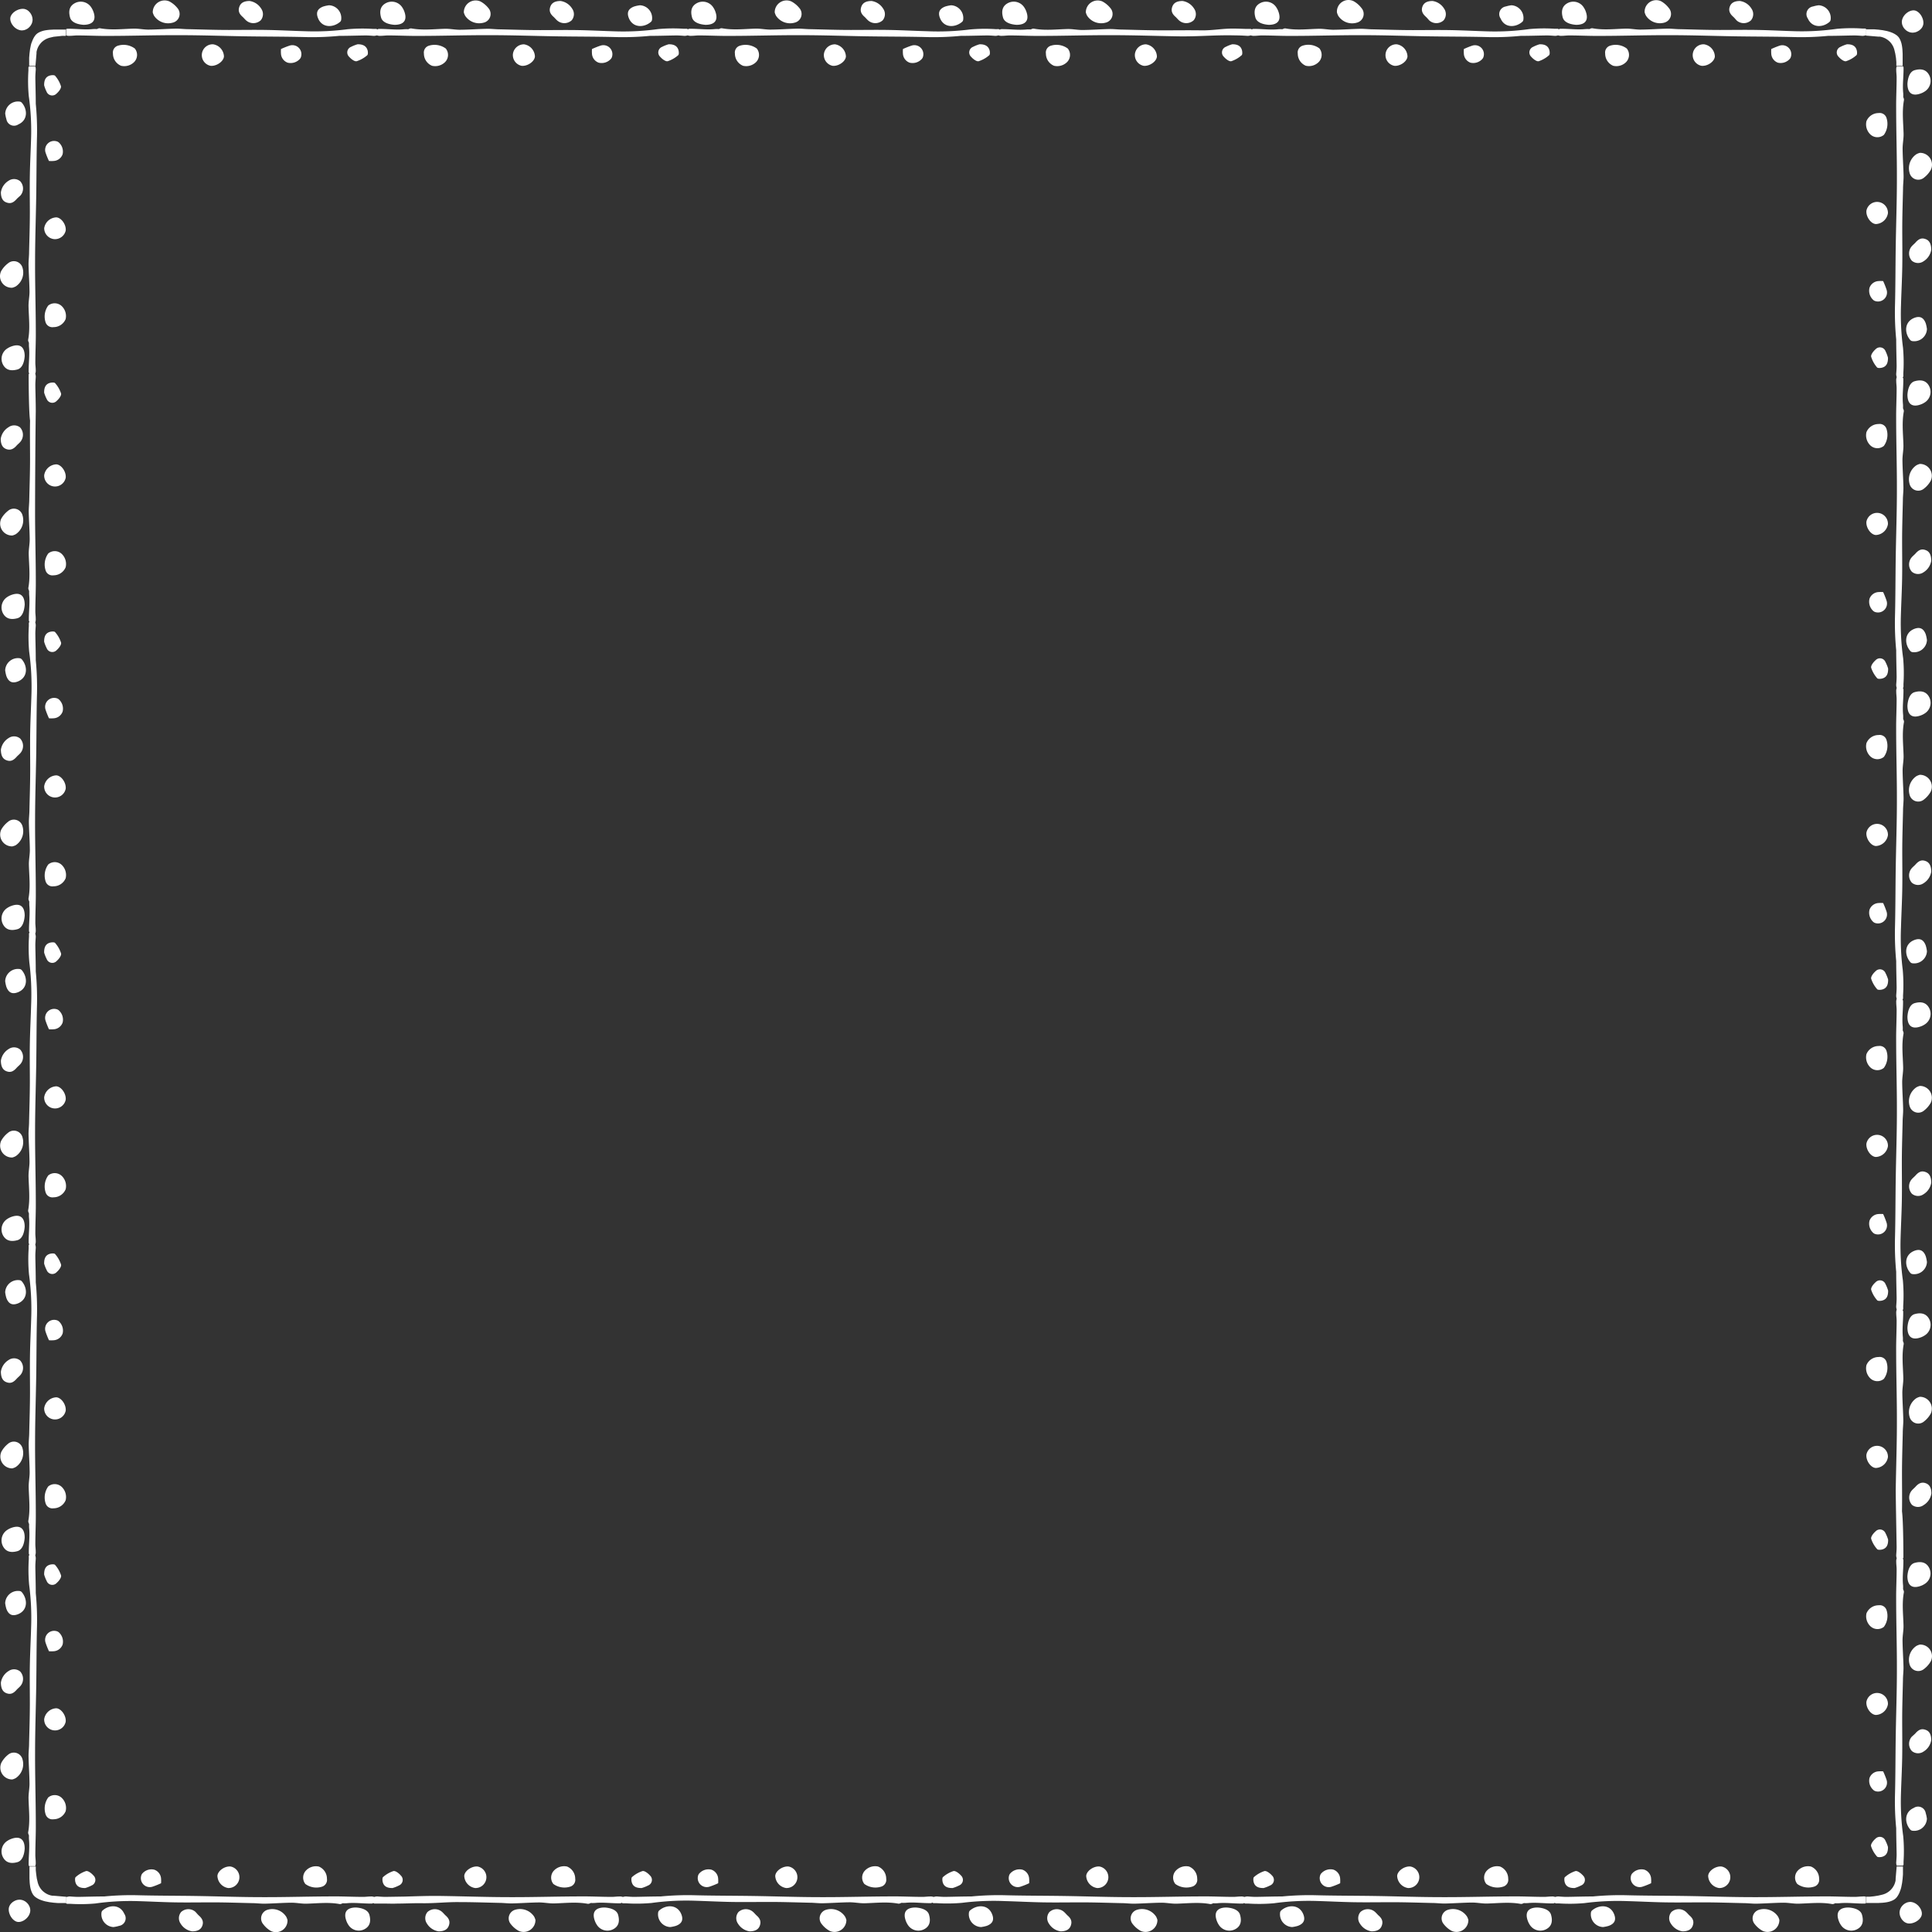 <svg xmlns="http://www.w3.org/2000/svg" viewBox="-0.059 -0.085 500.086 500.128" style=""><rect x="-0.059" y="-0.085" width="500.086" height="500.128" fill="#333333" stroke="none"/><g><title>Depositphotos_104673594_3_bo</title><g data-name="Layer 2"><g data-name="Layer 1" fill="#fff"><path d="M79.12 484.11a2.67 2.67 0 0 0-.14 3.46 4.8 4.8 0 0 0 4.45.65 1.85 1.85 0 0 0 1.14-2 3.39 3.39 0 0 0-2.08-3.15 3.55 3.55 0 0 0-3.37 1.04z"></path><path d="M59 488.62a2.81 2.81 0 0 0 .62-5.57c-1.53-.15-3.34 1.14-3.4 2.44a3.29 3.29 0 0 0 2.78 3.13z"></path><path d="M92.09 493.66c-2.5 0-3.36 1.33-2.4 3.7a4.9 4.9 0 0 0 .4.75 3.17 3.17 0 0 0 4.11 1.21c1.44-.71 1.84-2 1.35-3.78-.34-1.2-1.8-1.77-3.46-1.88z"></path><path d="M69.22 494.24a2.33 2.33 0 0 0-1.13 3.76 6.62 6.62 0 0 0 2 1.76 3 3 0 0 0 4.27-2.84 4 4 0 0 0-.33-.86 4.28 4.28 0 0 0-4.81-1.82z"></path><path d="M51.44 495.76c-.34-.3-.61-.67-.94-1a2.77 2.77 0 0 0-3.68.07 2.5 2.5 0 0 0-.13 3 4.21 4.21 0 0 0 3 2c1.47 0 2.27-.52 2.61-1.43s.15-1.75-.86-2.64z"></path><path d="M26.47 494.45a.91.91 0 0 0-.24.43 3.29 3.29 0 0 0 3.08 3.84 8.54 8.54 0 0 0 1.47-.31 2 2 0 0 0 1.33-3.12c-1.11-2.5-3.94-2.37-5.64-.84z"></path><path d="M39.86 483.87a3.14 3.14 0 0 0-3 .9 1.44 1.44 0 0 0-.38.7 2.31 2.31 0 0 0 2.91 2.81 19.84 19.84 0 0 0 2.24-.9 7.8 7.8 0 0 0 0-1.2 2.61 2.61 0 0 0-1.77-2.31z"></path><path d="M22.22 484.23a7.5 7.5 0 0 0-2.68 1.55c-.21.15-.19.77-.12 1.14.23 1.14 1 1.73 2.58 1.7a8.88 8.88 0 0 0 1.65-.66 1.56 1.56 0 0 0 .49-2.58c-.49-.56-1.37-1.26-1.92-1.15z"></path><path d="M101.78 484.23a7.5 7.5 0 0 0-2.68 1.55c-.21.15-.19.77-.12 1.14.23 1.14 1 1.73 2.57 1.7a8.84 8.84 0 0 0 1.65-.66 1.56 1.56 0 0 0 .49-2.58c-.47-.56-1.35-1.26-1.91-1.15z"></path><path d="M9.52 179.29a72.36 72.36 0 0 0-.32-8.5c0-2.27-.08-4.55-.11-6.82 0-.67.05-1.35.1-2a2.26 2.26 0 0 0-.11-.89v-.06-.06a2.27 2.27 0 0 0 .11-.89c0-.67-.11-1.35-.1-2 0-2.56.14-5.12.12-7.68 0-6.2-.21-12.41-.19-18.61 0-5.81.09-19.65.18-25.45 0-2.25-.08-4.49-.11-6.74 0-.67.05-1.33.1-2a2.2 2.2 0 0 0-.11-.88v-.05-.06a2.19 2.19 0 0 0 .11-.88c0-.67-.11-1.33-.1-2 0-2.53.14-5.06.12-7.59 0-6.13-.21-12.26-.19-18.4 0-5.74.21-11.48.3-17.22.08-5.11.06-10.23.2-15.34a71.09 71.09 0 0 0-.32-8.4c0-2.25-.08-4.49-.11-6.74 0-.67.05-1.33.1-2a2.2 2.2 0 0 0-.11-.89v-.05H7.43c0 .11-.13.18-.13.32v.71a42.55 42.55 0 0 0 .08 6.59A64.1 64.1 0 0 1 8 35.3c-.09 3.26-.27 6.52-.33 9.79s0 6.53 0 9.79c0 3.43-.12 6.86-.2 10.29 0 1.12-.16 2.24-.14 3.36.05 2.3.23 4.6.25 6.9 0 1.29-.29 2.58-.25 3.87.07 2.85.43 5.7-.1 8.55a1.05 1.05 0 0 0 .15.64c0 .05 0 .1.06.16a9.65 9.65 0 0 0 0 1c.23 2.16-.12 4.38-.08 6.57 0 .14.09.21.13.32 0 .11-.13.18-.13.32v.76c0 2.19.06 9 .36 11.17-.06 3.3 0 6.61 0 9.91 0 3.47-.12 6.94-.2 10.41 0 1.14-.16 2.27-.14 3.4.05 2.33.23 4.65.25 7 0 1.3-.29 2.61-.25 3.91.08 2.89.43 5.77-.1 8.65a1.07 1.07 0 0 0 .15.65c0 .05 0 .11.06.16a10.12 10.12 0 0 0 0 1c.23 2.19-.12 4.43-.08 6.65 0 .14.09.21.13.32 0 .11-.12.18-.13.32s0 .48 0 .72v.05a43.37 43.37 0 0 0 .08 6.65 65.53 65.53 0 0 1 .6 10.7c-.09 3.3-.27 6.6-.33 9.9s0 6.61 0 9.91c0 3.47-.12 6.94-.2 10.41 0 1.13-.16 2.27-.14 3.4.05 2.33.23 4.65.25 7 0 1.3-.29 2.61-.25 3.91.08 2.89.43 5.77-.1 8.65a1.07 1.07 0 0 0 .15.65c0 .05 0 .11.06.16a10.13 10.13 0 0 0 0 1c.23 2.19-.12 4.43-.08 6.65 0 .14.09.21.13.32 0 .11-.12.18-.13.32s0 .48 0 .72v.05a43.37 43.37 0 0 0 .08 6.65A65.53 65.53 0 0 1 8 260c-.09 3.3-.27 6.6-.33 9.9s0 6.61 0 9.91c0 3.47-.12 6.94-.2 10.41 0 1.14-.16 2.27-.14 3.4.05 2.33.23 4.65.25 7 0 1.3-.29 2.61-.25 3.91.08 2.89.43 5.77-.1 8.65a1.07 1.07 0 0 0 .15.65c0 .05 0 .11.06.16a10.12 10.12 0 0 0 0 1c.23 2.19-.12 4.43-.08 6.65 0 .14.09.21.13.32 0 .11-.12.18-.13.32s0 .48 0 .72v.05a43.37 43.37 0 0 0 .08 6.65 65.53 65.53 0 0 1 .6 10.7c-.09 3.3-.27 6.6-.33 9.9s0 6.61 0 9.91c0 3.47-.12 6.94-.2 10.41 0 1.13-.16 2.27-.14 3.4.05 2.33.23 4.65.25 7 0 1.3-.29 2.61-.25 3.91.08 2.89.43 5.77-.1 8.65a1.07 1.07 0 0 0 .15.65c0 .05 0 .11.06.16a10.12 10.12 0 0 0 0 1c.23 2.19-.12 4.43-.08 6.65 0 .14.09.21.13.32 0 .11-.12.18-.13.32s0 .48 0 .72v.05a43.37 43.37 0 0 0 .08 6.65A65.53 65.53 0 0 1 8 421c-.09 3.3-.27 6.6-.33 9.9s0 6.61 0 9.91c0 3.47-.12 6.94-.2 10.41 0 1.14-.16 2.27-.14 3.4.05 2.33.23 4.65.25 7 0 1.3-.29 2.61-.25 3.91.08 2.89.43 5.77-.1 8.65a1.07 1.07 0 0 0 .15.65c0 .05 0 .11.06.16a10.12 10.12 0 0 0 0 1c.23 2.19-.12 4.43-.08 6.65 0 .14.09.21.13.32h1.59v-.06a2.27 2.27 0 0 0 .11-.89c0-.67-.11-1.35-.1-2 0-2.56.14-5.12.12-7.68 0-6.2-.21-12.41-.19-18.61 0-5.81.21-11.61.3-17.42.08-5.17.06-10.35.2-15.52a72.35 72.35 0 0 0-.32-8.5c0-2.27-.08-4.55-.11-6.82 0-.67.05-1.35.1-2a2.27 2.27 0 0 0-.11-.89v-.06-.06a2.26 2.26 0 0 0 .11-.89c0-.67-.11-1.35-.1-2 0-2.56.14-5.12.12-7.68 0-6.2-.21-12.41-.19-18.61 0-5.81.21-11.61.3-17.42.08-5.17.06-10.35.2-15.52a72.36 72.36 0 0 0-.32-8.5c0-2.27-.08-4.55-.11-6.82 0-.67.05-1.35.1-2a2.26 2.26 0 0 0-.11-.89v-.06-.06a2.27 2.27 0 0 0 .11-.89c0-.67-.11-1.35-.1-2 0-2.56.14-5.12.12-7.68 0-6.2-.21-12.41-.19-18.61 0-5.81.21-11.61.3-17.42.08-5.17.06-10.35.2-15.52a72.36 72.36 0 0 0-.32-8.5c0-2.27-.08-4.55-.11-6.82 0-.67.05-1.35.1-2a2.27 2.27 0 0 0-.11-.89v-.06-.06a2.26 2.26 0 0 0 .11-.89c0-.67-.11-1.35-.1-2 0-2.56.14-5.12.12-7.68 0-6.2-.21-12.41-.19-18.61 0-5.81.21-11.61.3-17.42.08-5.32.06-10.49.2-15.66z"></path><path d="M12.43 143.18a4.9 4.9 0 0 0-.64 4.5 1.84 1.84 0 0 0 2 1.15 3.39 3.39 0 0 0 3.15-2.1 3.62 3.62 0 0 0-1-3.42 2.64 2.64 0 0 0-3.51-.13z"></path><path d="M11.38 122.93a2.81 2.81 0 0 0 5.57.62c.15-1.55-1.14-3.38-2.43-3.44a3.3 3.3 0 0 0-3.14 2.82z"></path><path d="M4.45 159.94c1.21-.33 1.77-1.81 1.88-3.5 0-2.53-1.33-3.4-3.7-2.43a4.88 4.88 0 0 0-.75.4 3.23 3.23 0 0 0-1.22 4.16c.72 1.43 2 1.86 3.79 1.37z"></path><path d="M3.13 138.53a4 4 0 0 0 .87-.33 4.36 4.36 0 0 0 1.77-4.89A2.31 2.31 0 0 0 2 132.16a6.68 6.68 0 0 0-1.76 2.06 3.07 3.07 0 0 0 2.89 4.31z"></path><path d="M2.13 110.51a4.27 4.27 0 0 0-2 3c0 1.49.52 2.3 1.43 2.64s1.76.14 2.65-.87c.3-.34.67-.61 1-1a2.83 2.83 0 0 0-.07-3.73 2.48 2.48 0 0 0-3.01-.04z"></path><path d="M12.43 223.68a4.9 4.9 0 0 0-.64 4.5 1.84 1.84 0 0 0 2 1.15 3.39 3.39 0 0 0 3.15-2.1 3.62 3.62 0 0 0-1-3.42 2.64 2.64 0 0 0-3.51-.13z"></path><path d="M14.51 200.61a3.3 3.3 0 0 0-3.13 2.82 2.81 2.81 0 0 0 5.57.62c.14-1.56-1.15-3.38-2.44-3.44z"></path><path d="M4.45 240.43c1.21-.33 1.77-1.81 1.88-3.5 0-2.53-1.33-3.4-3.7-2.43a4.91 4.91 0 0 0-.75.4 3.23 3.23 0 0 0-1.22 4.16c.72 1.47 2 1.87 3.79 1.37z"></path><path d="M3.13 219a4 4 0 0 0 .87-.3 4.36 4.36 0 0 0 1.77-4.89A2.31 2.31 0 0 0 2 212.65a6.67 6.67 0 0 0-1.76 2.05 3.07 3.07 0 0 0 2.89 4.3z"></path><path d="M1.59 196.69c1 .39 1.76.14 2.65-.87.3-.34.67-.61 1-1a2.83 2.83 0 0 0-.07-3.73 2.48 2.48 0 0 0-3-.13 4.27 4.27 0 0 0-2 3c.01 1.58.52 2.39 1.42 2.73z"></path><path d="M5.55 170.55a.92.92 0 0 0-.43-.24 3.3 3.3 0 0 0-3.84 3.11 8.77 8.77 0 0 0 .31 1.48c.58 1.57 1.59 2 3.12 1.35 2.5-1.11 2.37-3.98.84-5.7z"></path><path d="M14.53 180.63a2.33 2.33 0 0 0-2.81 2.94 20.16 20.16 0 0 0 .9 2.27 7.74 7.74 0 0 0 1.2 0 2.62 2.62 0 0 0 2.33-1.74 3.21 3.21 0 0 0-.9-3.08 1.44 1.44 0 0 0-.72-.39z"></path><path d="M14.21 163.54c-.15-.21-.77-.19-1.14-.12-1.14.23-1.73 1-1.7 2.61a9.09 9.09 0 0 0 .66 1.67 1.55 1.55 0 0 0 2.58.49c.56-.49 1.26-1.38 1.14-1.94a7.63 7.63 0 0 0-1.54-2.71z"></path><path d="M12.43 304.17a4.9 4.9 0 0 0-.64 4.5 1.84 1.84 0 0 0 2 1.16 3.39 3.39 0 0 0 3.15-2.1 3.62 3.62 0 0 0-1-3.42 2.65 2.65 0 0 0-3.51-.14z"></path><path d="M14.51 281.1a3.3 3.3 0 0 0-3.13 2.82 2.81 2.81 0 0 0 5.57.62c.14-1.54-1.15-3.37-2.44-3.44z"></path><path d="M4.45 320.93c1.21-.33 1.77-1.81 1.88-3.5 0-2.53-1.33-3.4-3.7-2.43a4.89 4.89 0 0 0-.75.4 3.23 3.23 0 0 0-1.22 4.16c.72 1.44 2 1.86 3.79 1.37z"></path><path d="M3.13 299.53a4 4 0 0 0 .86-.34 4.36 4.36 0 0 0 1.77-4.89A2.31 2.31 0 0 0 2 293.15a6.68 6.68 0 0 0-1.76 2.06 3.07 3.07 0 0 0 2.89 4.32z"></path><path d="M1.59 277.19c1 .39 1.76.14 2.65-.87.3-.34.67-.61 1-1a2.83 2.83 0 0 0-.07-3.73 2.48 2.48 0 0 0-3-.13 4.27 4.27 0 0 0-2 3c.01 1.54.52 2.39 1.42 2.73z"></path><path d="M5.55 251a.92.92 0 0 0-.43-.24 3.3 3.3 0 0 0-3.84 3.11 8.77 8.77 0 0 0 .31 1.48c.58 1.57 1.59 2 3.12 1.35 2.5-1.07 2.37-3.94.84-5.7z"></path><path d="M14.53 261.13a2.33 2.33 0 0 0-2.81 2.94 20.21 20.21 0 0 0 .9 2.27 7.82 7.82 0 0 0 1.2 0 2.62 2.62 0 0 0 2.33-1.74 3.21 3.21 0 0 0-.9-3.08 1.43 1.43 0 0 0-.72-.39z"></path><path d="M14.21 244c-.15-.21-.77-.19-1.14-.12-1.14.23-1.73 1-1.7 2.61a9.07 9.07 0 0 0 .66 1.67 1.55 1.55 0 0 0 2.58.5c.56-.49 1.26-1.38 1.14-1.94a7.63 7.63 0 0 0-1.54-2.72z"></path><path d="M12.43 384.67a4.9 4.9 0 0 0-.64 4.5 1.84 1.84 0 0 0 2 1.16 3.39 3.39 0 0 0 3.15-2.1 3.62 3.62 0 0 0-1-3.42 2.64 2.64 0 0 0-3.51-.14z"></path><path d="M14.51 361.6a3.3 3.3 0 0 0-3.13 2.82 2.81 2.81 0 0 0 5.57.62c.14-1.55-1.15-3.38-2.44-3.44z"></path><path d="M4.45 401.42c1.21-.33 1.77-1.81 1.88-3.5 0-2.53-1.33-3.4-3.7-2.43a4.93 4.93 0 0 0-.75.4 3.23 3.23 0 0 0-1.22 4.16c.72 1.47 2 1.87 3.79 1.37z"></path><path d="M3.13 380a4.07 4.07 0 0 0 .86-.34 4.36 4.36 0 0 0 1.77-4.89A2.31 2.31 0 0 0 2 373.65a6.68 6.68 0 0 0-1.71 2.05 3.07 3.07 0 0 0 2.84 4.3z"></path><path d="M1.59 357.68c1 .39 1.76.14 2.65-.87.3-.34.67-.61 1-1a2.83 2.83 0 0 0-.07-3.73 2.48 2.48 0 0 0-3-.13 4.27 4.27 0 0 0-2 3c.01 1.58.52 2.4 1.42 2.73z"></path><path d="M5.55 331.54a.92.92 0 0 0-.43-.24 3.3 3.3 0 0 0-3.84 3.11 8.76 8.76 0 0 0 .31 1.48c.58 1.57 1.59 2 3.12 1.35 2.5-1.11 2.37-3.98.84-5.7z"></path><path d="M14.53 341.62a2.33 2.33 0 0 0-2.81 2.94 20.18 20.18 0 0 0 .9 2.27 7.78 7.78 0 0 0 1.2 0 2.62 2.62 0 0 0 2.33-1.74 3.21 3.21 0 0 0-.9-3.08 1.43 1.43 0 0 0-.72-.39z"></path><path d="M14.21 324.53c-.15-.21-.77-.19-1.14-.12-1.14.23-1.73 1-1.7 2.61a9.1 9.1 0 0 0 .66 1.67 1.55 1.55 0 0 0 2.58.5c.56-.49 1.26-1.38 1.14-1.94a7.63 7.63 0 0 0-1.54-2.72z"></path><path d="M12.43 465.17a4.9 4.9 0 0 0-.64 4.5 1.84 1.84 0 0 0 2 1.15 3.39 3.39 0 0 0 3.15-2.1 3.62 3.62 0 0 0-1-3.42 2.64 2.64 0 0 0-3.51-.13z"></path><path d="M14.51 442.09a3.3 3.3 0 0 0-3.13 2.82 2.81 2.81 0 0 0 5.57.62c.14-1.53-1.15-3.37-2.44-3.44z"></path><path d="M4.45 481.92c1.21-.33 1.77-1.81 1.88-3.5 0-2.53-1.33-3.4-3.7-2.43a4.88 4.88 0 0 0-.75.4 3.23 3.23 0 0 0-1.22 4.16c.72 1.45 2 1.87 3.79 1.37z"></path><path d="M3.13 460.52a4 4 0 0 0 .86-.34 4.36 4.36 0 0 0 1.77-4.89A2.31 2.31 0 0 0 2 454.14a6.67 6.67 0 0 0-1.71 2.06 3.07 3.07 0 0 0 2.84 4.32z"></path><path d="M1.59 438.18c1 .39 1.76.14 2.65-.87.3-.34.67-.61 1-1a2.83 2.83 0 0 0-.07-3.73 2.48 2.48 0 0 0-3-.13 4.27 4.27 0 0 0-2 3c.01 1.55.52 2.39 1.42 2.73z"></path><path d="M5.55 412a.92.92 0 0 0-.43-.24 3.3 3.3 0 0 0-3.84 3.11 8.74 8.74 0 0 0 .31 1.48c.58 1.57 1.59 2 3.12 1.35 2.5-1.07 2.37-3.94.84-5.7z"></path><path d="M14.53 422.12a2.33 2.33 0 0 0-2.81 2.94 20.21 20.21 0 0 0 .9 2.27 7.86 7.86 0 0 0 1.2 0 2.62 2.62 0 0 0 2.33-1.74 3.21 3.21 0 0 0-.9-3.08 1.43 1.43 0 0 0-.72-.39z"></path><path d="M14.21 405c-.15-.21-.77-.19-1.14-.12-1.14.23-1.73 1-1.7 2.61a9.07 9.07 0 0 0 .66 1.67 1.55 1.55 0 0 0 2.58.5c.56-.49 1.26-1.38 1.14-1.94a7.63 7.63 0 0 0-1.54-2.72z"></path><path d="M7.7 493.77l-.08-.25-.11-.24-.12-.23-.15-.23-.17-.21-.19-.19-.2-.18-.22-.16-.23-.13-.24-.12-.26-.09-.26-.06-.26-.04-.27-.01-.26.03-.27.04-.25.07-.25.09-.24.12-.23.13-.22.15-.2.17-.18.18-.17.19-.14.21-.12.22-.09.22-.07.24-.04.24-.01.29.02.3.05.3.08.3.1.29.13.29.14.27.17.26.18.24.2.22.21.19.22.17.23.14.24.11.24.07.24.03h.27l.27-.04.27-.07.27-.1.26-.12.25-.15.24-.17.23-.19.22-.21.19-.23.18-.24.15-.25.12-.26.1-.27.07-.27.04-.27v-.27l-.03-.26-.05-.26z"></path><path d="M13.43 490.6l-.35-.07-.34-.1-.33-.12-.32-.15-.3-.17-.29-.19-.27-.21-.26-.23-.24-.25-.22-.27-.2-.29-.18-.3-.16-.32-.13-.33-.11-.34-.26-1.11-.16-1.15-.11-1v-.95H7.57V486.16l.06 1.12.06.55.08.53.11.51.15.48.18.45.22.41.13.19.14.17.15.16.16.15.36.26.4.24.43.21.46.18.49.16.51.14 1.08.21 1.11.14 1.11.09h2.08v-1.63l-3.21-.27z"></path><path d="M416.57 11.79a1.85 1.85 0 0 0-1.14 2 3.39 3.39 0 0 0 2.08 3.15 3.55 3.55 0 0 0 3.38-1 2.67 2.67 0 0 0 .14-3.46 4.8 4.8 0 0 0-4.46-.69z"></path><path d="M443.82 14.51a3.29 3.29 0 0 0-2.82-3.13 2.81 2.81 0 0 0-.62 5.57c1.62.14 3.38-1.15 3.44-2.44z"></path><path d="M407.91 6.34c2.5 0 3.36-1.33 2.4-3.7a4.9 4.9 0 0 0-.4-.75A3.17 3.17 0 0 0 405.8.67c-1.44.71-1.84 2-1.35 3.78.34 1.21 1.8 1.78 3.46 1.89z"></path><path d="M430.78 5.76A2.33 2.33 0 0 0 431.91 2a6.62 6.62 0 0 0-2-1.76 3 3 0 0 0-4.27 2.84 4 4 0 0 0 .33.86 4.28 4.28 0 0 0 4.81 1.82z"></path><path d="M448.56 4.24c.34.3.61.67.94 1a2.77 2.77 0 0 0 3.68-.07 2.5 2.5 0 0 0 .13-3 4.21 4.21 0 0 0-3-2c-1.47 0-2.27.52-2.61 1.43s-.15 1.75.86 2.64z"></path><path d="M473.53 5.55a.91.91 0 0 0 .24-.43 3.29 3.29 0 0 0-3.08-3.84 8.54 8.54 0 0 0-1.47.31 2 2 0 0 0-1.33 3.12c1.11 2.5 3.94 2.37 5.64.84z"></path><path d="M460.66 11.71a19.83 19.83 0 0 0-2.24.9 7.8 7.8 0 0 0 0 1.2 2.61 2.61 0 0 0 1.72 2.33 3.14 3.14 0 0 0 3-.9 1.44 1.44 0 0 0 .38-.7 2.31 2.31 0 0 0-2.86-2.83z"></path><path d="M478 11.38a8.88 8.88 0 0 0-1.65.66 1.56 1.56 0 0 0-.49 2.58c.49.56 1.36 1.26 1.92 1.14a7.5 7.5 0 0 0 2.68-1.55c.21-.15.19-.77.12-1.14-.23-1.13-1.04-1.73-2.58-1.69z"></path><path d="M341.45 12.43a4.8 4.8 0 0 0-4.45-.65 1.84 1.84 0 0 0-1.14 2 3.39 3.39 0 0 0 2.08 3.15 3.55 3.55 0 0 0 3.38-1 2.67 2.67 0 0 0 .13-3.5z"></path><path d="M364.26 14.51a3.29 3.29 0 0 0-2.78-3.13 2.81 2.81 0 0 0-.62 5.57c1.53.14 3.33-1.15 3.4-2.44z"></path><path d="M328.35 6.34c2.5 0 3.36-1.33 2.4-3.7a5.09 5.09 0 0 0-.4-.75 3.17 3.17 0 0 0-4.11-1.22c-1.44.71-1.84 2-1.35 3.78.33 1.21 1.79 1.78 3.46 1.89z"></path><path d="M351.21 5.76A2.32 2.32 0 0 0 352.35 2a6.62 6.62 0 0 0-2-1.76A3 3 0 0 0 346 3.13a4.06 4.06 0 0 0 .33.86 4.28 4.28 0 0 0 4.88 1.77z"></path><path d="M369 4.24c.34.3.61.67.94 1a2.77 2.77 0 0 0 3.68-.07 2.5 2.5 0 0 0 .13-3 4.22 4.22 0 0 0-3-2c-1.47 0-2.27.52-2.61 1.43s-.14 1.75.86 2.64z"></path><path d="M394 5.55a.92.92 0 0 0 .24-.43 3.29 3.29 0 0 0-3.07-3.84 8.59 8.59 0 0 0-1.47.31 2 2 0 0 0-1.33 3.12c1.06 2.5 3.9 2.37 5.63.84z"></path><path d="M381.09 11.71a19.83 19.83 0 0 0-2.24.9 7.81 7.81 0 0 0 0 1.2 2.62 2.62 0 0 0 1.72 2.33 3.14 3.14 0 0 0 3-.9 1.43 1.43 0 0 0 .39-.7 2.31 2.31 0 0 0-2.87-2.83z"></path><path d="M398.44 11.38a8.84 8.84 0 0 0-1.65.66 1.56 1.56 0 0 0-.49 2.58c.49.56 1.37 1.26 1.92 1.14a7.5 7.5 0 0 0 2.68-1.55c.21-.15.19-.77.12-1.14-.24-1.13-1.02-1.73-2.58-1.69z"></path><path d="M318.87 11.38a8.9 8.9 0 0 0-1.65.66 1.56 1.56 0 0 0-.49 2.58c.49.56 1.37 1.26 1.92 1.14a7.5 7.5 0 0 0 2.68-1.55c.21-.15.19-.77.12-1.14-.23-1.13-1.04-1.73-2.58-1.69z"></path><path d="M492.64 25.21c0-.05 0-.11-.06-.16a10.12 10.12 0 0 0 0-1c-.23-2.19.12-4.43.08-6.65 0-.14-.09-.21-.13-.32h-1.65v.06a2.27 2.27 0 0 0-.11.89c0 .67.11 1.35.1 2 0 2.56-.14 5.12-.12 7.68 0 6.2.21 12.41.19 18.61 0 5.81-.21 11.61-.3 17.42-.08 5.17-.06 10.35-.2 15.52a72.36 72.36 0 0 0 .32 8.5c0 2.27.08 4.55.11 6.82 0 .67-.05 1.35-.1 2a2.27 2.27 0 0 0 .11.89v.12a2.26 2.26 0 0 0-.11.89c0 .67.11 1.35.1 2 0 2.56-.14 5.12-.12 7.68 0 6.2.21 12.41.19 18.61 0 5.81-.21 11.61-.3 17.42-.08 5.17-.06 10.35-.2 15.52a72.36 72.36 0 0 0 .32 8.5c0 2.27.08 4.55.11 6.82 0 .67-.05 1.35-.1 2a2.26 2.26 0 0 0 .11.89v.12a2.26 2.26 0 0 0-.11.89c0 .67.11 1.35.1 2 0 2.56-.14 5.12-.12 7.68 0 6.2.21 12.41.19 18.61 0 5.81-.21 11.61-.3 17.42-.08 5.17-.06 10.35-.2 15.52a72.36 72.36 0 0 0 .32 8.5c0 2.27.08 4.55.11 6.82 0 .67-.05 1.35-.1 2a2.27 2.27 0 0 0 .11.89v.12a2.27 2.27 0 0 0-.11.89c0 .67.11 1.35.1 2 0 2.56-.14 5.12-.12 7.68 0 6.2.21 12.41.19 18.61 0 5.81-.21 11.61-.3 17.42-.08 5.17-.06 10.35-.2 15.52a72.36 72.36 0 0 0 .32 8.5c0 2.27.08 4.55.11 6.82 0 .67-.05 1.35-.1 2a2.26 2.26 0 0 0 .11.89v.12a2.27 2.27 0 0 0-.11.89c0 .67.11 1.35.1 2 0 2.56-.14 5.12-.12 7.68 0 6.2.21 12.41.19 18.61 0 5.81-.21 11.61-.3 17.42 0 2.25.2 12.53.23 14.78 0 .67-.05 1.33-.1 2a2.2 2.2 0 0 0 .11.88v.11a2.19 2.19 0 0 0-.11.88c0 .67.11 1.33.1 2 0 2.53-.14 5.06-.12 7.59 0 6.13.21 12.26.19 18.4 0 5.74-.21 11.48-.3 17.22-.08 5.11-.06 10.23-.2 15.34a71.09 71.09 0 0 0 .32 8.4c0 2.25.08 4.49.11 6.74 0 .67-.05 1.33-.1 2a2.2 2.2 0 0 0 .11.89v.05h1.65c0-.11.13-.18.13-.32v-.71a42.55 42.55 0 0 0-.08-6.59 64.1 64.1 0 0 1-.6-10.58c.09-3.26.27-6.52.33-9.79s0-6.53 0-9.79c0-3.43.12-6.86.2-10.29 0-1.12.16-2.24.14-3.36-.05-2.3-.23-4.6-.25-6.9 0-1.29.29-2.58.25-3.87-.07-2.85-.43-5.7.1-8.55a1.05 1.05 0 0 0-.15-.64c0-.05 0-.1-.06-.16a9.65 9.65 0 0 0 0-1c-.23-2.16.12-4.38.08-6.57 0-.14-.09-.21-.13-.32 0-.11.13-.18.13-.32v-.71-.05c0-2.19-.06-9-.36-11.17.06-3.3 0-6.61 0-9.91 0-3.47.12-6.94.2-10.41 0-1.14.16-2.27.14-3.4-.05-2.33-.23-4.65-.25-7 0-1.3.29-2.61.25-3.91-.08-2.89-.43-5.77.1-8.65a1.07 1.07 0 0 0-.15-.65c0-.05 0-.11-.06-.16a10.12 10.12 0 0 0 0-1c-.23-2.19.12-4.43.08-6.65 0-.14-.09-.21-.13-.32 0-.11.12-.18.13-.32s0-.48 0-.72v-.05a43.37 43.37 0 0 0-.08-6.65 65.53 65.53 0 0 1-.6-10.7c.09-3.3.27-6.6.33-9.9s0-6.61 0-9.91c0-3.47.12-6.94.2-10.41 0-1.13.16-2.27.14-3.4-.05-2.33-.23-4.65-.25-7 0-1.3.29-2.61.25-3.91-.08-2.89-.43-5.77.1-8.65a1.07 1.07 0 0 0-.15-.65c0-.05 0-.11-.06-.16a10.13 10.13 0 0 0 0-1c-.23-2.19.12-4.43.08-6.65 0-.14-.09-.21-.13-.32 0-.11.12-.18.13-.32s0-.48 0-.72v-.05a43.37 43.37 0 0 0-.08-6.65A65.54 65.54 0 0 1 492 240c.09-3.3.27-6.6.33-9.9s0-6.61 0-9.91c0-3.47.12-6.94.2-10.41 0-1.14.16-2.27.14-3.4-.05-2.33-.23-4.65-.25-7 0-1.3.29-2.61.25-3.91-.08-2.89-.43-5.77.1-8.65a1.07 1.07 0 0 0-.15-.65c0-.05 0-.1-.06-.16a10.12 10.12 0 0 0 0-1c-.23-2.19.12-4.43.08-6.65 0-.14-.09-.21-.13-.32 0-.11.12-.18.13-.32s0-.48 0-.72v-.05a43.37 43.37 0 0 0-.08-6.65 65.53 65.53 0 0 1-.6-10.7c.09-3.3.27-6.6.33-9.9s0-6.61 0-9.91c0-3.47.12-6.94.2-10.41 0-1.13.16-2.27.14-3.4-.05-2.33-.23-4.65-.25-7 0-1.3.29-2.61.25-3.91-.08-2.89-.43-5.77.1-8.65a1.07 1.07 0 0 0-.15-.65c0-.05 0-.11-.06-.16a10.12 10.12 0 0 0 0-1c-.23-2.19.12-4.43.08-6.65 0-.14-.09-.21-.13-.32 0-.11.12-.18.13-.32s0-.48 0-.72v-.05a43.37 43.37 0 0 0-.08-6.65A65.53 65.53 0 0 1 492 79c.09-3.3.27-6.6.33-9.9s0-6.61 0-9.91c0-3.47.12-6.94.2-10.41 0-1.14.16-2.27.14-3.4-.05-2.33-.23-4.65-.25-7 0-1.3.29-2.61.25-3.91-.08-2.89-.43-5.77.1-8.65a1.07 1.07 0 0 0-.13-.61z"></path><path d="M487.57 356.82a4.9 4.9 0 0 0 .64-4.5 1.84 1.84 0 0 0-2-1.15 3.39 3.39 0 0 0-3.15 2.1 3.62 3.62 0 0 0 1 3.42 2.64 2.64 0 0 0 3.51.13z"></path><path d="M488.62 377.07a2.81 2.81 0 0 0-5.57-.62c-.15 1.55 1.14 3.38 2.43 3.44a3.3 3.3 0 0 0 3.14-2.82z"></path><path d="M495.55 340.06c-1.21.33-1.77 1.81-1.88 3.5 0 2.53 1.33 3.4 3.7 2.43a4.89 4.89 0 0 0 .75-.4 3.23 3.23 0 0 0 1.22-4.16c-.72-1.43-2-1.86-3.79-1.37z"></path><path d="M496.87 361.47a4 4 0 0 0-.86.34 4.36 4.36 0 0 0-1.77 4.89 2.31 2.31 0 0 0 3.72 1.15 6.68 6.68 0 0 0 1.76-2.06 3.07 3.07 0 0 0-2.85-4.32z"></path><path d="M497.87 389.49a4.27 4.27 0 0 0 2-3c0-1.49-.52-2.3-1.43-2.64s-1.76-.14-2.65.87c-.3.34-.67.61-1 1a2.83 2.83 0 0 0 .07 3.73 2.48 2.48 0 0 0 3.01.04z"></path><path d="M487.57 276.32a4.9 4.9 0 0 0 .64-4.5 1.84 1.84 0 0 0-2-1.15 3.39 3.39 0 0 0-3.15 2.1 3.62 3.62 0 0 0 1 3.42 2.64 2.64 0 0 0 3.51.13z"></path><path d="M485.49 299.39a3.3 3.3 0 0 0 3.13-2.82 2.81 2.81 0 0 0-5.57-.62c-.14 1.56 1.15 3.38 2.44 3.44z"></path><path d="M495.55 259.57c-1.21.33-1.77 1.81-1.88 3.5 0 2.53 1.33 3.4 3.7 2.43a4.91 4.91 0 0 0 .75-.4 3.23 3.23 0 0 0 1.22-4.16c-.72-1.47-2-1.87-3.79-1.37z"></path><path d="M496.87 281a4 4 0 0 0-.86.34 4.36 4.36 0 0 0-1.77 4.89 2.31 2.31 0 0 0 3.72 1.15 6.67 6.67 0 0 0 1.76-2.05 3.07 3.07 0 0 0-2.85-4.33z"></path><path d="M498.41 303.31c-1-.39-1.76-.14-2.65.87-.3.34-.67.61-1 1a2.83 2.83 0 0 0 .07 3.73 2.48 2.48 0 0 0 3 .13 4.27 4.27 0 0 0 2-3c-.01-1.58-.52-2.39-1.42-2.73z"></path><path d="M494.45 329.45a.92.92 0 0 0 .43.24 3.3 3.3 0 0 0 3.84-3.11 8.77 8.77 0 0 0-.31-1.48c-.58-1.57-1.59-2-3.12-1.35-2.5 1.11-2.37 3.98-.84 5.7z"></path><path d="M485.47 319.37a2.33 2.33 0 0 0 2.81-2.94 20.17 20.17 0 0 0-.9-2.27 7.74 7.74 0 0 0-1.2 0 2.62 2.62 0 0 0-2.33 1.74 3.21 3.21 0 0 0 .9 3.08 1.44 1.44 0 0 0 .72.39z"></path><path d="M488 332.31a1.55 1.55 0 0 0-2.58-.49c-.56.49-1.26 1.38-1.14 1.94a7.63 7.63 0 0 0 1.55 2.71c.15.21.77.19 1.14.12 1.14-.23 1.73-1 1.7-2.61a9.09 9.09 0 0 0-.67-1.67z"></path><path d="M487.57 195.83a4.9 4.9 0 0 0 .64-4.5 1.84 1.84 0 0 0-2-1.16 3.39 3.39 0 0 0-3.15 2.1 3.62 3.62 0 0 0 1 3.42 2.65 2.65 0 0 0 3.51.14z"></path><path d="M485.49 218.9a3.3 3.3 0 0 0 3.13-2.82 2.81 2.81 0 0 0-5.57-.62c-.14 1.54 1.15 3.37 2.44 3.44z"></path><path d="M495.55 179.07c-1.21.33-1.77 1.81-1.88 3.5 0 2.53 1.33 3.4 3.7 2.43a4.88 4.88 0 0 0 .75-.4 3.23 3.23 0 0 0 1.22-4.16c-.72-1.44-2-1.86-3.79-1.37z"></path><path d="M496.87 200.47a4 4 0 0 0-.86.34 4.36 4.36 0 0 0-1.77 4.89 2.31 2.31 0 0 0 3.72 1.15 6.68 6.68 0 0 0 1.76-2.06 3.07 3.07 0 0 0-2.85-4.32z"></path><path d="M498.41 222.81c-1-.39-1.76-.14-2.65.87-.3.34-.67.61-1 1a2.83 2.83 0 0 0 .07 3.73 2.48 2.48 0 0 0 3 .13 4.27 4.27 0 0 0 2-3c-.01-1.54-.52-2.39-1.42-2.73z"></path><path d="M494.45 249a.92.92 0 0 0 .43.24 3.3 3.3 0 0 0 3.84-3.11 8.77 8.77 0 0 0-.31-1.48c-.58-1.57-1.59-2-3.12-1.35-2.5 1.07-2.37 3.94-.84 5.7z"></path><path d="M485.47 238.87a2.33 2.33 0 0 0 2.81-2.94 20.2 20.2 0 0 0-.9-2.27 7.82 7.82 0 0 0-1.2 0 2.62 2.62 0 0 0-2.33 1.74 3.21 3.21 0 0 0 .9 3.08 1.43 1.43 0 0 0 .72.39z"></path><path d="M488 251.81a1.55 1.55 0 0 0-2.58-.5c-.56.49-1.26 1.38-1.14 1.94a7.63 7.63 0 0 0 1.55 2.71c.15.21.77.19 1.14.12 1.14-.23 1.73-1 1.7-2.61a9.07 9.07 0 0 0-.67-1.66z"></path><path d="M487.57 115.33a4.9 4.9 0 0 0 .64-4.5 1.84 1.84 0 0 0-2-1.16 3.39 3.39 0 0 0-3.15 2.1 3.62 3.62 0 0 0 1 3.42 2.64 2.64 0 0 0 3.51.14z"></path><path d="M485.49 138.4a3.3 3.3 0 0 0 3.13-2.82 2.81 2.81 0 0 0-5.57-.62c-.14 1.55 1.15 3.38 2.44 3.44z"></path><path d="M497.36 104.51a4.93 4.93 0 0 0 .75-.4 3.23 3.23 0 0 0 1.22-4.16c-.71-1.46-2-1.86-3.78-1.36-1.21.33-1.77 1.81-1.88 3.5.01 2.52 1.33 3.38 3.69 2.42z"></path><path d="M496.87 120a4.07 4.07 0 0 0-.86.34 4.36 4.36 0 0 0-1.77 4.89 2.31 2.31 0 0 0 3.72 1.15 6.68 6.68 0 0 0 1.76-2.06 3.07 3.07 0 0 0-2.85-4.32z"></path><path d="M498.41 142.32c-1-.39-1.76-.14-2.65.87-.3.34-.67.61-1 1a2.83 2.83 0 0 0 .07 3.73 2.48 2.48 0 0 0 3 .13 4.27 4.27 0 0 0 2-3c-.01-1.58-.52-2.4-1.42-2.73z"></path><path d="M494.45 168.46a.92.92 0 0 0 .43.24 3.3 3.3 0 0 0 3.84-3.11 8.76 8.76 0 0 0-.31-1.48c-.58-1.57-1.59-2-3.12-1.35-2.5 1.11-2.37 3.98-.84 5.7z"></path><path d="M485.47 158.38a2.33 2.33 0 0 0 2.81-2.94 20.18 20.18 0 0 0-.9-2.27 7.78 7.78 0 0 0-1.2 0 2.62 2.62 0 0 0-2.33 1.74 3.21 3.21 0 0 0 .9 3.08 1.43 1.43 0 0 0 .72.39z"></path><path d="M488 171.31a1.55 1.55 0 0 0-2.58-.5c-.56.49-1.26 1.38-1.14 1.94a7.63 7.63 0 0 0 1.55 2.71c.15.21.77.19 1.14.12 1.14-.23 1.73-1 1.7-2.61a9.1 9.1 0 0 0-.67-1.66z"></path><path d="M487.57 34.83a4.9 4.9 0 0 0 .64-4.5 1.84 1.84 0 0 0-2-1.15 3.39 3.39 0 0 0-3.15 2.1 3.62 3.62 0 0 0 1 3.42 2.64 2.64 0 0 0 3.51.13z"></path><path d="M485.49 57.91a3.3 3.3 0 0 0 3.13-2.82 2.81 2.81 0 0 0-5.57-.62c-.14 1.53 1.15 3.37 2.44 3.44z"></path><path d="M495.55 18.08c-1.21.33-1.77 1.81-1.88 3.5 0 2.53 1.33 3.4 3.7 2.43a4.89 4.89 0 0 0 .75-.4 3.23 3.23 0 0 0 1.22-4.16c-.72-1.45-2-1.87-3.79-1.37z"></path><path d="M496.87 39.48a4 4 0 0 0-.86.34 4.36 4.36 0 0 0-1.77 4.89 2.31 2.31 0 0 0 3.76 1.15 6.67 6.67 0 0 0 1.76-2.06 3.07 3.07 0 0 0-2.89-4.32z"></path><path d="M498.41 61.82c-1-.39-1.76-.14-2.65.87-.3.34-.67.61-1 1a2.83 2.83 0 0 0 .07 3.73 2.48 2.48 0 0 0 3 .13 4.27 4.27 0 0 0 2-3c-.01-1.55-.52-2.39-1.42-2.73z"></path><path d="M494.88 88.2a3.3 3.3 0 0 0 3.84-3.11 8.74 8.74 0 0 0-.31-1.48c-.58-1.57-1.59-2-3.12-1.35-2.51 1.11-2.38 4-.86 5.7a.92.92 0 0 0 .45.24z"></path><path d="M485.47 77.88a2.33 2.33 0 0 0 2.81-2.94 20.21 20.21 0 0 0-.9-2.27 7.86 7.86 0 0 0-1.2 0 2.62 2.62 0 0 0-2.33 1.74 3.21 3.21 0 0 0 .9 3.08 1.43 1.43 0 0 0 .72.39z"></path><path d="M488 90.82a1.55 1.55 0 0 0-2.58-.5c-.56.49-1.26 1.38-1.14 1.94a7.63 7.63 0 0 0 1.51 2.74c.15.21.77.19 1.14.12 1.14-.23 1.73-1 1.7-2.61a9.06 9.06 0 0 0-.63-1.69z"></path><path d="M492.3 6.22l.08.26.11.24.12.24.15.22.17.21.19.19.2.18.22.16.23.13.24.12.26.09.26.06.26.04.27.01.26-.03.27-.04.25-.07.25-.09.24-.12.23-.13.22-.15.2-.17.18-.18.17-.19.14-.21.12-.22.09-.22.07-.24.04-.23.01-.3-.02-.3-.05-.3-.08-.3-.1-.29-.13-.29-.14-.27-.17-.26-.18-.24-.2-.22-.21-.19-.22-.17-.23-.14-.24-.11-.23-.07-.25-.03h-.27l-.27.04-.27.07-.27.1-.26.12-.25.15-.24.17-.23.19-.22.21-.19.23-.18.24-.15.25-.12.26-.1.27-.07.27-.04.27v.27l.03.26.05.25z"></path><path d="M486.57 9.4l.35.07.34.1.33.12.32.15.3.17.29.19.27.21.26.23.24.25.22.27.2.29.18.3.16.32.13.33.11.34.26 1.11.18 1.11.09 1.04v.95h1.63v-3.1l-.06-1.12-.06-.55-.08-.53-.11-.51-.15-.48-.18-.45-.22-.41-.13-.19-.14-.17-.15-.16-.16-.15-.36-.26-.4-.24-.43-.21-.46-.18-.49-.16-.51-.14-1.08-.21-1.11-.14-1.11-.09h-2.08v1.63l3.21.27z"></path><path d="M484.11 420.88a2.67 2.67 0 0 0 3.46.14 4.8 4.8 0 0 0 .65-4.45 1.85 1.85 0 0 0-2-1.14 3.39 3.39 0 0 0-3.15 2.08 3.55 3.55 0 0 0 1.04 3.37z"></path><path d="M485.49 443.82a3.29 3.29 0 0 0 3.13-2.78 2.81 2.81 0 0 0-5.57-.62c-.14 1.58 1.15 3.34 2.44 3.4z"></path><path d="M497.36 410.32a4.9 4.9 0 0 0 .75-.4 3.17 3.17 0 0 0 1.21-4.11c-.71-1.44-2-1.84-3.78-1.35-1.21.33-1.77 1.79-1.88 3.46.02 2.5 1.34 3.35 3.7 2.4z"></path><path d="M496.87 425.61a4 4 0 0 0-.86.33 4.28 4.28 0 0 0-1.77 4.84 2.33 2.33 0 0 0 3.72 1.14 6.62 6.62 0 0 0 1.76-2 3 3 0 0 0-2.85-4.31z"></path><path d="M498.41 447.69c-1-.38-1.76-.14-2.65.86-.3.34-.67.61-1 .94a2.77 2.77 0 0 0 .07 3.68 2.5 2.5 0 0 0 3 .13 4.21 4.21 0 0 0 2-3c-.01-1.47-.52-2.3-1.42-2.61z"></path><path d="M495.3 467.89c-2.51 1.1-2.38 3.94-.86 5.64a.91.91 0 0 0 .43.24 3.29 3.29 0 0 0 3.84-3.08 8.54 8.54 0 0 0-.31-1.47 2 2 0 0 0-3.1-1.33z"></path><path d="M485.47 463.57a2.31 2.31 0 0 0 2.81-2.91 19.84 19.84 0 0 0-.9-2.24 7.79 7.79 0 0 0-1.2 0 2.61 2.61 0 0 0-2.33 1.72 3.14 3.14 0 0 0 .9 3 1.44 1.44 0 0 0 .72.43z"></path><path d="M485.79 480.46c.15.21.77.19 1.14.12 1.14-.23 1.73-1 1.7-2.58a8.88 8.88 0 0 0-.66-1.65 1.56 1.56 0 0 0-2.58-.49c-.56.49-1.26 1.36-1.14 1.92a7.5 7.5 0 0 0 1.54 2.68z"></path><path d="M488 396.79a1.56 1.56 0 0 0-2.58-.49c-.56.49-1.26 1.37-1.14 1.92a7.5 7.5 0 0 0 1.55 2.68c.15.21.77.19 1.14.12 1.14-.23 1.73-1 1.7-2.57a8.85 8.85 0 0 0-.67-1.66z"></path><path d="M482 490.81c-.67 0-1.35.11-2 .1-2.56 0-5.12-.14-7.68-.12-6.2 0-12.41.21-18.61.19-5.81 0-11.61-.21-17.42-.3-5.17-.08-10.35-.06-15.52-.2a72.35 72.35 0 0 0-8.5.32c-2.27 0-4.55.08-6.82.11-.67 0-1.35-.05-2-.1a2.27 2.27 0 0 0-.89.11h-.11a2.26 2.26 0 0 0-.89-.11c-.67 0-1.35.11-2 .1-2.56 0-5.12-.14-7.68-.12-6.2 0-12.41.21-18.61.19-5.81 0-11.61-.21-17.42-.3-5.17-.08-10.35-.06-15.52-.2a72.36 72.36 0 0 0-8.5.32c-2.27 0-4.55.08-6.82.11-.67 0-1.35-.05-2-.1a2.26 2.26 0 0 0-.89.11h-.11a2.26 2.26 0 0 0-.89-.11c-.67 0-1.35.11-2 .1-2.56 0-5.12-.14-7.68-.12-6.2 0-12.41.21-18.61.19-5.81 0-11.61-.21-17.42-.3-5.17-.08-10.35-.06-15.52-.2a72.36 72.36 0 0 0-8.5.32c-2.27 0-4.55.08-6.82.11-.67 0-1.35-.05-2-.1a2.27 2.27 0 0 0-.89.11h-.11a2.26 2.26 0 0 0-.89-.11c-.67 0-1.35.11-2 .1-2.56 0-5.12-.14-7.68-.12-6.2 0-12.41.21-18.61.19-5.81 0-11.61-.21-17.42-.3-5.17-.08-10.35-.06-15.52-.2a72.37 72.37 0 0 0-8.5.32c-2.27 0-4.55.08-6.82.11-.67 0-1.35-.05-2-.1a2.26 2.26 0 0 0-.89.11h-.11a2.27 2.27 0 0 0-.89-.11c-.67 0-1.35.11-2 .1-2.56 0-5.12-.14-7.68-.12-6.2 0-12.41.21-18.61.19-5.81 0-11.61-.21-17.42-.3-3.65-.06-6.45.06-9.72.15l-5.06.08c-.67 0-1.33-.05-2-.1a2.2 2.2 0 0 0-.88.11h-.11a2.19 2.19 0 0 0-.88-.11c-.67 0-1.33.11-2 .1-2.53 0-5.06-.14-7.59-.12-6.13 0-12.26.21-18.4.19-5.74 0-11.48-.21-17.22-.3-5.11-.08-10.23-.06-15.34-.2a71.09 71.09 0 0 0-8.4.32c-2.25 0-4.49.08-6.74.11-.67 0-1.33-.05-2-.1a2.2 2.2 0 0 0-.89.11H17v1.65c.11 0 .18.13.32.13h.71a42.55 42.55 0 0 0 6.59-.08A64.1 64.1 0 0 1 35.3 492c3.26.09 6.52.27 9.79.33s6.53 0 9.79 0c3.43 0 6.86.12 10.29.2 1.12 0 2.24.16 3.36.14 2.3-.05 4.6-.23 6.9-.25 1.29 0 2.58.29 3.87.25 2.85-.07 5.7-.43 8.55.1a1.05 1.05 0 0 0 .64-.15l.16-.06a9.65 9.65 0 0 0 1 0c2.16-.23 4.38.12 6.57.08.14 0 .21-.09.32-.13.11 0 .18.13.32.13h2.46c1.16 0 2.33.06 3.48 0 2.08 0 4.15-.12 6.27-.09 3.3.06 6.31-.32 9.62-.29 3.47 0 6.94.12 10.41.2 1.14 0 2.27.16 3.4.14 2.33-.05 4.65-.23 7-.25 1.3 0 2.61.29 3.91.25 2.89-.08 5.77-.43 8.65.1a1.07 1.07 0 0 0 .65-.15l.16-.06a10.12 10.12 0 0 0 1 0c2.19-.23 4.43.12 6.65.08.14 0 .21-.09.32-.13.11 0 .18.12.32.13s.48 0 .72 0h.05a43.37 43.37 0 0 0 6.65-.08 65.53 65.53 0 0 1 10.7-.6c3.3.09 6.6.27 9.9.33s6.61 0 9.91 0c3.47 0 6.94.12 10.41.2 1.13 0 2.27.16 3.4.14 2.33-.05 4.65-.23 7-.25 1.3 0 2.61.29 3.91.25 2.89-.08 5.77-.43 8.65.1a1.07 1.07 0 0 0 .65-.15l.16-.06a10.13 10.13 0 0 0 1 0c2.19-.23 4.43.12 6.65.08.14 0 .21-.09.32-.13.11 0 .18.12.32.13s.48 0 .72 0h.05a43.37 43.37 0 0 0 6.65-.08A65.54 65.54 0 0 1 260 492c3.3.09 6.6.27 9.9.33s6.61 0 9.91 0c3.47 0 6.94.12 10.41.2 1.14 0 2.27.16 3.4.14 2.33-.05 4.65-.23 7-.25 1.3 0 2.61.29 3.91.25 2.89-.08 5.77-.43 8.65.1a1.07 1.07 0 0 0 .65-.15l.16-.06a10.12 10.12 0 0 0 1 0c2.19-.23 4.43.12 6.65.08.14 0 .21-.09.32-.13.11 0 .18.12.32.13s.48 0 .72 0h.05a43.37 43.37 0 0 0 6.65-.08 65.53 65.53 0 0 1 10.7-.6c3.3.09 6.6.27 9.9.33s6.61 0 9.91 0c3.47 0 6.94.12 10.41.2 1.13 0 2.27.16 3.4.14 2.33-.05 4.65-.23 7-.25 1.3 0 2.61.29 3.91.25 2.89-.08 5.77-.43 8.65.1a1.07 1.07 0 0 0 .65-.15l.16-.06a10.12 10.12 0 0 0 1 0c2.19-.23 4.43.12 6.65.08.14 0 .21-.09.32-.13.11 0 .18.12.32.13s.48 0 .72 0h.05a43.37 43.37 0 0 0 6.65-.08A65.54 65.54 0 0 1 421 492c3.3.09 6.6.27 9.9.33s6.61 0 9.91 0c3.47 0 6.94.12 10.41.2 1.14 0 2.27.16 3.4.14 2.33-.05 4.65-.23 7-.25 1.3 0 2.61.29 3.91.25 2.89-.08 5.77-.43 8.65.1a1.07 1.07 0 0 0 .65-.15l.16-.06a10.12 10.12 0 0 0 1 0c2.19-.23 4.43.12 6.65.08.14 0 .21-.09.32-.13v-1.65h-.06a2.27 2.27 0 0 0-.9-.05z"></path><path d="M143.32 484.11a2.64 2.64 0 0 0-.14 3.46 4.9 4.9 0 0 0 4.5.64 1.84 1.84 0 0 0 1.15-2 3.39 3.39 0 0 0-2.1-3.15 3.62 3.62 0 0 0-3.41 1.05z"></path><path d="M120.11 485.49a3.3 3.3 0 0 0 2.82 3.13 2.81 2.81 0 0 0 .62-5.57c-1.55-.14-3.38 1.15-3.44 2.44z"></path><path d="M156.44 493.66c-2.53 0-3.4 1.33-2.43 3.7a4.88 4.88 0 0 0 .4.75 3.23 3.23 0 0 0 4.16 1.22c1.46-.71 1.86-2 1.36-3.78-.33-1.21-1.81-1.78-3.49-1.89z"></path><path d="M133.31 494.24a2.31 2.31 0 0 0-1.15 3.72 6.68 6.68 0 0 0 2.06 1.76 3.07 3.07 0 0 0 4.32-2.84 4 4 0 0 0-.34-.86 4.36 4.36 0 0 0-4.89-1.78z"></path><path d="M115.32 495.76c-.34-.3-.61-.67-1-1a2.83 2.83 0 0 0-3.73.07 2.48 2.48 0 0 0-.13 3 4.27 4.27 0 0 0 3 2c1.49 0 2.3-.52 2.64-1.43s.23-1.75-.78-2.64z"></path><path d="M223.82 484.11a2.64 2.64 0 0 0-.14 3.46 4.9 4.9 0 0 0 4.5.64 1.84 1.84 0 0 0 1.15-2 3.39 3.39 0 0 0-2.1-3.15 3.62 3.62 0 0 0-3.41 1.05z"></path><path d="M200.61 485.49a3.3 3.3 0 0 0 2.82 3.13 2.81 2.81 0 0 0 .62-5.57c-1.56-.14-3.38 1.15-3.44 2.44z"></path><path d="M236.93 493.66c-2.53 0-3.4 1.33-2.43 3.7a4.9 4.9 0 0 0 .4.75 3.23 3.23 0 0 0 4.16 1.22c1.46-.71 1.86-2 1.36-3.78-.32-1.21-1.8-1.78-3.49-1.89z"></path><path d="M213.8 494.24a2.31 2.31 0 0 0-1.15 3.72 6.67 6.67 0 0 0 2.05 1.76 3.07 3.07 0 0 0 4.32-2.84 4 4 0 0 0-.34-.86 4.36 4.36 0 0 0-4.88-1.78z"></path><path d="M195.82 495.76c-.34-.3-.61-.67-1-1a2.83 2.83 0 0 0-3.73.07 2.48 2.48 0 0 0-.13 3 4.27 4.27 0 0 0 3 2c1.49 0 2.3-.52 2.64-1.43s.23-1.75-.78-2.64z"></path><path d="M170.55 494.45a.92.92 0 0 0-.24.43 3.3 3.3 0 0 0 3.11 3.84 8.77 8.77 0 0 0 1.48-.31c1.57-.58 2-1.59 1.35-3.12-1.11-2.5-3.98-2.37-5.7-.84z"></path><path d="M184.09 483.87a3.21 3.21 0 0 0-3.08.9 1.44 1.44 0 0 0-.39.7 2.33 2.33 0 0 0 2.94 2.81 20.16 20.16 0 0 0 2.27-.9 7.74 7.74 0 0 0 0-1.2 2.62 2.62 0 0 0-1.74-2.31z"></path><path d="M166.25 484.23a7.63 7.63 0 0 0-2.71 1.55c-.21.15-.19.77-.12 1.14.23 1.14 1 1.73 2.61 1.7a9.09 9.09 0 0 0 1.67-.66 1.55 1.55 0 0 0 .49-2.58c-.49-.56-1.38-1.26-1.94-1.15z"></path><path d="M304.31 484.11a2.65 2.65 0 0 0-.14 3.46 4.9 4.9 0 0 0 4.5.64 1.84 1.84 0 0 0 1.16-2 3.39 3.39 0 0 0-2.1-3.15 3.62 3.62 0 0 0-3.42 1.05z"></path><path d="M281.1 485.49a3.3 3.3 0 0 0 2.82 3.13 2.81 2.81 0 0 0 .62-5.57c-1.54-.14-3.37 1.15-3.44 2.44z"></path><path d="M317.43 493.66c-2.53 0-3.4 1.33-2.43 3.7a4.89 4.89 0 0 0 .4.75 3.23 3.23 0 0 0 4.16 1.22c1.46-.71 1.86-2 1.36-3.78-.33-1.21-1.81-1.78-3.49-1.89z"></path><path d="M294.3 494.24a2.31 2.31 0 0 0-1.15 3.72 6.68 6.68 0 0 0 2.06 1.76 3.07 3.07 0 0 0 4.32-2.84 4.05 4.05 0 0 0-.34-.86 4.36 4.36 0 0 0-4.89-1.78z"></path><path d="M276.31 495.76c-.34-.3-.61-.67-1-1a2.83 2.83 0 0 0-3.73.07 2.48 2.48 0 0 0-.13 3 4.27 4.27 0 0 0 3 2c1.49 0 2.3-.52 2.64-1.43s.24-1.75-.78-2.64z"></path><path d="M251 494.45a.92.92 0 0 0-.24.43 3.3 3.3 0 0 0 3.11 3.84 8.77 8.77 0 0 0 1.48-.31c1.57-.58 2-1.59 1.35-3.12-1.07-2.5-3.94-2.37-5.7-.84z"></path><path d="M264.59 483.87a3.21 3.21 0 0 0-3.08.9 1.43 1.43 0 0 0-.39.7 2.33 2.33 0 0 0 2.94 2.81 20.21 20.21 0 0 0 2.27-.9 7.82 7.82 0 0 0 0-1.2 2.62 2.62 0 0 0-1.74-2.31z"></path><path d="M246.74 484.23a7.63 7.63 0 0 0-2.71 1.55c-.21.15-.19.77-.12 1.14.23 1.14 1 1.73 2.61 1.7a9.07 9.07 0 0 0 1.67-.66 1.55 1.55 0 0 0 .5-2.58c-.5-.56-1.39-1.26-1.95-1.15z"></path><path d="M384.81 484.11a2.64 2.64 0 0 0-.14 3.46 4.9 4.9 0 0 0 4.5.64 1.84 1.84 0 0 0 1.16-2 3.39 3.39 0 0 0-2.1-3.15 3.62 3.62 0 0 0-3.42 1.05z"></path><path d="M364.41 488.62a2.81 2.81 0 0 0 .62-5.57c-1.55-.15-3.38 1.14-3.44 2.43a3.3 3.3 0 0 0 2.82 3.14z"></path><path d="M397.93 493.66c-2.53 0-3.4 1.33-2.43 3.7a4.93 4.93 0 0 0 .4.75 3.23 3.23 0 0 0 4.16 1.22c1.46-.71 1.86-2 1.36-3.78-.33-1.21-1.81-1.78-3.49-1.89z"></path><path d="M374.79 494.24a2.31 2.31 0 0 0-1.15 3.72 6.67 6.67 0 0 0 2.06 1.76 3.07 3.07 0 0 0 4.32-2.84 4.07 4.07 0 0 0-.34-.86 4.36 4.36 0 0 0-4.89-1.78z"></path><path d="M356.81 495.76c-.34-.3-.61-.67-1-1a2.83 2.83 0 0 0-3.73.07 2.48 2.48 0 0 0-.13 3 4.27 4.27 0 0 0 3 2c1.49 0 2.3-.52 2.64-1.43s.23-1.75-.78-2.64z"></path><path d="M331.54 494.45a.92.92 0 0 0-.24.43 3.3 3.3 0 0 0 3.11 3.84 8.76 8.76 0 0 0 1.48-.31c1.57-.58 2-1.59 1.35-3.12-1.11-2.5-3.98-2.37-5.7-.84z"></path><path d="M344.56 488.29a20.18 20.18 0 0 0 2.27-.9 7.78 7.78 0 0 0 0-1.2 2.62 2.62 0 0 0-1.74-2.33 3.21 3.21 0 0 0-3.08.9 1.43 1.43 0 0 0-.39.7 2.33 2.33 0 0 0 2.94 2.83z"></path><path d="M327.24 484.23a7.63 7.63 0 0 0-2.71 1.55c-.21.15-.19.77-.12 1.14.23 1.14 1 1.73 2.61 1.7a9.1 9.1 0 0 0 1.67-.66 1.55 1.55 0 0 0 .5-2.58c-.5-.56-1.39-1.26-1.95-1.15z"></path><path d="M465.3 484.11a2.64 2.64 0 0 0-.14 3.46 4.9 4.9 0 0 0 4.5.64 1.84 1.84 0 0 0 1.15-2 3.39 3.39 0 0 0-2.1-3.15 3.62 3.62 0 0 0-3.41 1.05z"></path><path d="M444.91 488.62a2.81 2.81 0 0 0 .62-5.57c-1.55-.15-3.38 1.14-3.44 2.43a3.3 3.3 0 0 0 2.82 3.14z"></path><path d="M478.42 493.66c-2.53 0-3.4 1.33-2.43 3.7a4.88 4.88 0 0 0 .4.75 3.23 3.23 0 0 0 4.16 1.22c1.46-.71 1.86-2 1.36-3.78-.32-1.21-1.8-1.78-3.49-1.89z"></path><path d="M455.29 494.24a2.31 2.31 0 0 0-1.15 3.72 6.67 6.67 0 0 0 2.06 1.76 3.07 3.07 0 0 0 4.32-2.84 4 4 0 0 0-.34-.86 4.36 4.36 0 0 0-4.89-1.78z"></path><path d="M437.3 495.76c-.34-.3-.61-.67-1-1a2.83 2.83 0 0 0-3.73.07 2.48 2.48 0 0 0-.13 3 4.27 4.27 0 0 0 3 2c1.49 0 2.3-.52 2.64-1.43s.24-1.75-.78-2.64z"></path><path d="M412 494.45a.92.92 0 0 0-.24.43 3.3 3.3 0 0 0 3.11 3.84 8.74 8.74 0 0 0 1.48-.31c1.57-.58 2-1.59 1.35-3.12-1.07-2.5-3.94-2.37-5.7-.84z"></path><path d="M425.58 483.87a3.21 3.21 0 0 0-3.08.9 1.43 1.43 0 0 0-.39.7 2.33 2.33 0 0 0 2.94 2.81 20.21 20.21 0 0 0 2.27-.9 7.86 7.86 0 0 0 0-1.2 2.62 2.62 0 0 0-1.74-2.31z"></path><path d="M407.74 484.23a7.63 7.63 0 0 0-2.71 1.55c-.21.15-.19.77-.12 1.14.23 1.14 1 1.73 2.61 1.7a9.07 9.07 0 0 0 1.67-.66 1.55 1.55 0 0 0 .5-2.58c-.5-.56-1.39-1.26-1.95-1.15z"></path><path d="M497.36 494.81l-.07-.27-.1-.27-.12-.26-.15-.25-.17-.24-.19-.23-.21-.22-.23-.19-.24-.18-.25-.15-.26-.12-.27-.1-.27-.07-.27-.04h-.27l-.26.03-.26.05-.25.08-.24.11-.23.12-.23.15-.21.17-.19.19-.18.2-.16.22-.13.23-.12.24-.09.26-.06.26-.04.26-.01.27.03.26.04.27.07.25.09.25.12.24.13.23.15.22.17.2.18.18.19.17.21.14.22.12.22.09.24.07.24.04.29.01.3-.02.3-.05.3-.08.29-.1.29-.13.27-.14.26-.17.24-.18.22-.2.19-.21.17-.22.14-.23.11-.24.07-.23.03-.25v-.27l-.04-.27z"></path><path d="M491.93 488.93l.14-.51.21-1.08.14-1.11.09-1.11v-1.08-1h-1.63l-.27 3.21v.36l-.07.35-.1.34-.12.33-.15.32-.17.3-.19.29-.21.27-.23.26-.25.24-.27.22-.29.2-.3.18-.32.16-.33.13-.34.11-1.11.26-1.11.18-1.06.11h-.95v1.63H486.15l1.12-.06.55-.06.53-.08.51-.11.48-.15.45-.18.41-.22.19-.13.17-.14.16-.15.15-.16.26-.36.24-.4.21-.43.18-.46z"></path><path d="M15.89 79.12a2.67 2.67 0 0 0-3.46-.12 4.8 4.8 0 0 0-.65 4.45 1.85 1.85 0 0 0 2 1.14 3.39 3.39 0 0 0 3.15-2.08 3.55 3.55 0 0 0-1.04-3.39z"></path><path d="M13.95 61.81a2.84 2.84 0 0 0 3-2.23c.15-1.53-1.14-3.34-2.44-3.4A3.29 3.29 0 0 0 11.38 59a2.85 2.85 0 0 0 2.57 2.81z"></path><path d="M2.64 89.68a4.9 4.9 0 0 0-.75.4A3.17 3.17 0 0 0 .67 94.2c.71 1.44 2 1.84 3.78 1.35 1.21-.33 1.77-1.79 1.88-3.46-.01-2.51-1.33-3.36-3.69-2.41z"></path><path d="M3.13 74.39a4 4 0 0 0 .87-.33 4.28 4.28 0 0 0 1.77-4.84A2.33 2.33 0 0 0 2 68.09a6.62 6.62 0 0 0-1.76 2 3 3 0 0 0 2.89 4.3z"></path><path d="M1.59 52.31c1 .38 1.76.14 2.65-.86.3-.34.67-.61 1-.94a2.77 2.77 0 0 0-.07-3.68 2.5 2.5 0 0 0-3-.13 4.21 4.21 0 0 0-2 3c.01 1.47.52 2.3 1.42 2.61z"></path><path d="M4.7 32.11c2.51-1.1 2.38-3.94.86-5.64a.91.91 0 0 0-.43-.24 3.29 3.29 0 0 0-3.84 3.08 8.54 8.54 0 0 0 .31 1.47 2 2 0 0 0 3.1 1.33z"></path><path d="M11.71 39.34a19.83 19.83 0 0 0 .9 2.24 7.8 7.8 0 0 0 1.2 0 2.61 2.61 0 0 0 2.33-1.72 3.14 3.14 0 0 0-.9-3 1.44 1.44 0 0 0-.7-.38 2.31 2.31 0 0 0-2.83 2.86z"></path><path d="M14.21 19.54c-.15-.21-.77-.19-1.14-.12-1.14.23-1.73 1-1.7 2.58a8.89 8.89 0 0 0 .63 1.65 1.56 1.56 0 0 0 2.58.49c.56-.49 1.26-1.36 1.14-1.92a7.5 7.5 0 0 0-1.51-2.68z"></path><path d="M14.21 99.1c-.15-.21-.77-.19-1.14-.12-1.14.23-1.73 1-1.7 2.57a8.84 8.84 0 0 0 .66 1.65 1.56 1.56 0 0 0 2.58.49c.56-.49 1.26-1.37 1.14-1.92a7.5 7.5 0 0 0-1.54-2.67z"></path><path d="M18 9.19c.67 0 1.35-.11 2-.1 2.56 0 5.12.14 7.68.12 6.2 0 12.41-.21 18.61-.19 5.81 0 11.61.21 17.42.3 5.17.08 10.35.06 15.52.2a72.37 72.37 0 0 0 8.5-.32c2.27 0 4.55-.08 6.82-.11.67 0 1.35.05 2 .1a2.26 2.26 0 0 0 .89-.11h.11a2.26 2.26 0 0 0 .89.11c.67 0 1.35-.11 2-.1 2.56 0 5.12.14 7.68.12 6.2 0 12.41-.21 18.61-.19 5.81 0 11.61.21 17.42.3 5.17.08 10.35.06 15.52.2a72.37 72.37 0 0 0 8.5-.32c2.27 0 4.55-.08 6.82-.11.67 0 1.35.05 2 .1a2.26 2.26 0 0 0 .89-.11h.11a2.26 2.26 0 0 0 .89.11c.67 0 1.35-.11 2-.1 2.56 0 5.12.14 7.68.12 6.2 0 12.41-.21 18.61-.19 5.81 0 11.61.21 17.42.3 5.17.08 10.35.06 15.52.2a72.37 72.37 0 0 0 8.5-.32c2.27 0 4.55-.08 6.82-.11.67 0 1.35.05 2 .1a2.26 2.26 0 0 0 .89-.11h.11a2.26 2.26 0 0 0 .89.11c.67 0 1.35-.11 2-.1 2.56 0 5.12.14 7.68.12 6.2 0 12.41-.21 18.61-.19 5.81 0 11.61.21 17.42.3 5.17.08 9.64-.39 14.81-.24 1.29 0 2.57.09 2.9.11a2.19 2.19 0 0 0 .88-.11h.11a2.2 2.2 0 0 0 .88.11c.67 0 1.33-.11 2-.1 2.53 0 5.06.14 7.59.12 6.13 0 12.26-.21 18.4-.19 5.74 0 11.48.21 17.22.3 5.11.08 10.23.06 15.34.2a71.06 71.06 0 0 0 8.4-.32c2.25 0 4.49-.08 6.74-.11.67 0 1.33.05 2 .1a2.2 2.2 0 0 0 .88-.11h.11a2.19 2.19 0 0 0 .88.11c.67 0 1.33-.11 2-.1 2.53 0 5.06.14 7.59.12 6.13 0 12.26-.21 18.4-.19 5.74 0 11.48.21 17.22.3 5.11.08 10.23.06 15.34.2a71.09 71.09 0 0 0 8.4-.32c2.25 0 4.49-.08 6.74-.11.67 0 1.33.05 2 .1a2.2 2.2 0 0 0 .89-.11h.25V7.43c-.11 0-.18-.13-.32-.13h-.71a42.55 42.55 0 0 0-6.59.08A64.1 64.1 0 0 1 464.7 8c-3.26-.09-6.52-.27-9.79-.33s-6.53 0-9.79 0c-3.43 0-6.86-.12-10.29-.2-1.12 0-2.24-.16-3.36-.14-2.3.05-4.6.23-6.9.25-1.29 0-2.58-.29-3.87-.25-2.85.07-5.7.43-8.55-.1a1.05 1.05 0 0 0-.64.15l-.16.06a9.65 9.65 0 0 0-1 0c-2.16.23-4.38-.12-6.57-.08-.14 0-.21.09-.32.13-.11 0-.18-.13-.32-.13h-.76a42.38 42.38 0 0 0-6.57.08 64.1 64.1 0 0 1-10.58.6c-3.26-.09-6.52-.27-9.79-.33s-6.53 0-9.79 0c-3.43 0-6.86-.12-10.28-.2-1.12 0-2.24-.16-3.36-.14-2.3.05-4.6.23-6.9.25-1.29 0-2.58-.29-3.87-.25-2.85.07-5.7.43-8.55-.1a1.05 1.05 0 0 0-.65.15l-.16.06a9.65 9.65 0 0 0-1 0c-2.16.23-4.38-.12-6.57-.08-.14 0-.21.09-.32.13-.11 0-.18-.13-.32-.13h-.72c-1.07 0-2.15-.07-3.22-.08h-.16c-3.22-.07-5.5.5-8.75.45s-6.61 0-9.91 0c-3.47 0-6.94-.12-10.41-.2-1.13 0-2.27-.16-3.4-.14-2.33.05-4.65.23-7 .25-1.3 0-2.61-.29-3.91-.25-2.89.08-5.77.43-8.65-.1a1.07 1.07 0 0 0-.65.15l-.16.06a10.13 10.13 0 0 0-1 0c-2.19.23-4.43-.12-6.65-.08-.14 0-.21.09-.32.13-.11 0-.18-.12-.32-.13s-.48 0-.72 0h-.05a43.37 43.37 0 0 0-6.65.08A65.53 65.53 0 0 1 240 8c-3.3-.09-6.6-.27-9.9-.33s-6.61 0-9.91 0c-3.47 0-6.94-.12-10.41-.2-1.14 0-2.27-.16-3.4-.14-2.33.05-4.65.23-7 .25-1.3 0-2.61-.29-3.91-.25-2.89.08-5.77.43-8.65-.1a1.07 1.07 0 0 0-.65.15l-.16.06a10.12 10.12 0 0 0-1 0c-2.19.23-4.43-.12-6.65-.08-.14 0-.21.09-.32.13-.11 0-.18-.12-.32-.13s-.48 0-.72 0h-.05a43.37 43.37 0 0 0-6.65.08 65.53 65.53 0 0 1-10.7.6c-3.3-.09-6.6-.27-9.9-.33s-6.61 0-9.91 0c-3.47 0-6.94-.12-10.41-.2-1.13 0-2.27-.16-3.4-.14-2.33.05-4.65.23-7 .25-1.3 0-2.61-.29-3.91-.25-2.89.08-5.77.43-8.65-.1a1.07 1.07 0 0 0-.65.15l-.16.06a10.12 10.12 0 0 0-1 0c-2.19.23-4.43-.12-6.65-.08-.14 0-.21.09-.32.13-.11 0-.18-.12-.32-.13s-.48 0-.72 0h-.05a43.37 43.37 0 0 0-6.65.08A65.53 65.53 0 0 1 79 8c-3.3-.09-6.6-.27-9.9-.33s-6.61 0-9.91 0c-3.47 0-6.94-.12-10.41-.2-1.14 0-2.27-.16-3.4-.14-2.33.05-4.65.23-7 .25-1.3 0-2.61-.29-3.91-.25-2.89.08-5.77.43-8.65-.1a1.07 1.07 0 0 0-.65.15l-.16.06a10.12 10.12 0 0 0-1 0c-2.19.23-4.43-.12-6.65-.08-.14 0-.21.09-.32.13v1.59h.06a2.26 2.26 0 0 0 .9.11z"></path><path d="M271.82 11.79a1.84 1.84 0 0 0-1.15 2 3.39 3.39 0 0 0 2.1 3.15 3.62 3.62 0 0 0 3.42-1 2.64 2.64 0 0 0 .14-3.46 4.9 4.9 0 0 0-4.51-.69z"></path><path d="M293.7 13.95a2.84 2.84 0 0 0 2.26 3c1.55.15 3.38-1.14 3.44-2.43a3.3 3.3 0 0 0-2.82-3.13 2.87 2.87 0 0 0-2.88 2.56z"></path><path d="M263.07 6.34c2.53 0 3.4-1.33 2.43-3.7a4.91 4.91 0 0 0-.4-.75 3.23 3.23 0 0 0-4.17-1.22c-1.46.71-1.86 2-1.36 3.78.33 1.21 1.81 1.78 3.5 1.89z"></path><path d="M286.2 5.76A2.31 2.31 0 0 0 287.35 2a6.67 6.67 0 0 0-2.06-1.71A3.07 3.07 0 0 0 281 3.13a4 4 0 0 0 .34.86 4.36 4.36 0 0 0 4.86 1.77z"></path><path d="M304.18 4.24c.34.3.61.67 1 1a2.83 2.83 0 0 0 3.73-.07 2.48 2.48 0 0 0 .13-3 4.27 4.27 0 0 0-3-2c-1.49 0-2.3.52-2.64 1.43s-.23 1.75.78 2.64z"></path><path d="M191.33 11.79a1.84 1.84 0 0 0-1.16 2 3.39 3.39 0 0 0 2.1 3.15 3.62 3.62 0 0 0 3.42-1 2.65 2.65 0 0 0 .14-3.46 4.9 4.9 0 0 0-4.5-.69z"></path><path d="M213.2 13.95a2.84 2.84 0 0 0 2.26 3c1.55.15 3.38-1.14 3.44-2.43a3.3 3.3 0 0 0-2.82-3.13 2.87 2.87 0 0 0-2.88 2.56z"></path><path d="M182.57 6.34c2.53 0 3.4-1.33 2.43-3.7a4.88 4.88 0 0 0-.4-.75 3.23 3.23 0 0 0-4.16-1.22c-1.46.71-1.86 2-1.36 3.78.33 1.21 1.81 1.78 3.49 1.89z"></path><path d="M205.7 5.76A2.31 2.31 0 0 0 206.85 2a6.68 6.68 0 0 0-2.06-1.71 3.07 3.07 0 0 0-4.32 2.84 4 4 0 0 0 .34.86 4.36 4.36 0 0 0 4.89 1.77z"></path><path d="M223.69 4.24c.34.3.61.67 1 1a2.83 2.83 0 0 0 3.73-.07 2.48 2.48 0 0 0 .13-3 4.27 4.27 0 0 0-3-2c-1.49 0-2.3.52-2.64 1.43s-.24 1.75.78 2.64z"></path><path d="M249 5.55a.92.92 0 0 0 .24-.43 3.3 3.3 0 0 0-3.11-3.84 8.77 8.77 0 0 0-1.48.31c-1.57.58-2 1.59-1.35 3.12 1.07 2.5 3.94 2.37 5.7.84z"></path><path d="M235.93 11.71a20.21 20.21 0 0 0-2.27.9 7.82 7.82 0 0 0 0 1.2 2.62 2.62 0 0 0 1.74 2.33 3.21 3.21 0 0 0 3.08-.9 1.43 1.43 0 0 0 .39-.71 2.33 2.33 0 0 0-2.94-2.82z"></path><path d="M253.48 11.38a9.07 9.07 0 0 0-1.67.66 1.55 1.55 0 0 0-.5 2.58c.49.56 1.38 1.26 1.94 1.14a7.63 7.63 0 0 0 2.75-1.55c.21-.15.19-.77.12-1.14-.27-1.13-1.12-1.73-2.64-1.69z"></path><path d="M110.83 11.79a1.84 1.84 0 0 0-1.16 2 3.39 3.39 0 0 0 2.1 3.15 3.62 3.62 0 0 0 3.42-1 2.64 2.64 0 0 0 .14-3.46 4.9 4.9 0 0 0-4.5-.69z"></path><path d="M132.7 13.95a2.84 2.84 0 0 0 2.26 3c1.55.15 3.38-1.14 3.44-2.43a3.3 3.3 0 0 0-2.82-3.13 2.87 2.87 0 0 0-2.88 2.56z"></path><path d="M102.07 6.34c2.53 0 3.4-1.33 2.43-3.7a4.93 4.93 0 0 0-.4-.75A3.23 3.23 0 0 0 99.94.67c-1.46.71-1.86 2-1.36 3.78.33 1.21 1.81 1.78 3.49 1.89z"></path><path d="M125.21 5.76A2.31 2.31 0 0 0 126.35 2 6.67 6.67 0 0 0 124.3.29a3.07 3.07 0 0 0-4.3 2.84 4.07 4.07 0 0 0 .34.86 4.36 4.36 0 0 0 4.87 1.77z"></path><path d="M143.19 4.24c.34.3.61.67 1 1a2.83 2.83 0 0 0 3.73-.07 2.48 2.48 0 0 0 .13-3 4.27 4.27 0 0 0-3-2c-1.49 0-2.3.52-2.64 1.43s-.23 1.75.78 2.64z"></path><path d="M168.46 5.55a.92.92 0 0 0 .24-.43 3.3 3.3 0 0 0-3.11-3.84 8.77 8.77 0 0 0-1.48.31c-1.57.58-2 1.59-1.35 3.12 1.11 2.5 3.98 2.37 5.7.84z"></path><path d="M155.44 11.71a20.2 20.2 0 0 0-2.27.9 7.78 7.78 0 0 0 0 1.2 2.62 2.62 0 0 0 1.74 2.33 3.21 3.21 0 0 0 3.08-.9 1.43 1.43 0 0 0 .39-.71 2.33 2.33 0 0 0-2.94-2.82z"></path><path d="M173 11.38a9.1 9.1 0 0 0-1.67.66 1.55 1.55 0 0 0-.5 2.58c.49.56 1.38 1.26 1.94 1.14a7.63 7.63 0 0 0 2.71-1.55c.21-.15.19-.77.12-1.14-.24-1.13-1.06-1.73-2.6-1.69z"></path><path d="M30.33 11.79a1.84 1.84 0 0 0-1.15 2 3.39 3.39 0 0 0 2.1 3.15 3.62 3.62 0 0 0 3.42-1 2.64 2.64 0 0 0 .14-3.46 4.9 4.9 0 0 0-4.51-.69z"></path><path d="M57.91 14.51a3.3 3.3 0 0 0-2.82-3.13 2.81 2.81 0 0 0-.62 5.57c1.53.14 3.37-1.15 3.44-2.44z"></path><path d="M21.58 6.34C24.11 6.32 25 5 24 2.64a4.88 4.88 0 0 0-.4-.75A3.23 3.23 0 0 0 19.44.67c-1.46.71-1.86 2-1.36 3.78.33 1.21 1.81 1.78 3.5 1.89z"></path><path d="M44.71 5.76A2.31 2.31 0 0 0 45.86 2 6.67 6.67 0 0 0 43.8.29a3.07 3.07 0 0 0-4.32 2.84 4 4 0 0 0 .34.86 4.36 4.36 0 0 0 4.89 1.77z"></path><path d="M62.7 4.24c.34.3.61.67 1 1a2.83 2.83 0 0 0 3.73-.07 2.48 2.48 0 0 0 .13-3 4.27 4.27 0 0 0-3-2c-1.49 0-2.3.52-2.64 1.43s-.24 1.75.78 2.64z"></path><path d="M88 5.55a.92.92 0 0 0 .24-.43 3.3 3.3 0 0 0-3.11-3.84 8.75 8.75 0 0 0-1.48.31c-1.57.58-2 1.59-1.35 3.12 1.07 2.5 3.94 2.37 5.7.84z"></path><path d="M74.94 11.71a20.22 20.22 0 0 0-2.27.9 7.85 7.85 0 0 0 0 1.2 2.62 2.62 0 0 0 1.74 2.33 3.21 3.21 0 0 0 3.08-.9 1.43 1.43 0 0 0 .39-.71 2.33 2.33 0 0 0-2.94-2.82z"></path><path d="M92.49 11.38a9.07 9.07 0 0 0-1.67.66 1.55 1.55 0 0 0-.5 2.58c.49.56 1.38 1.26 1.94 1.14A7.63 7.63 0 0 0 95 14.21c.21-.15.19-.77.12-1.14-.26-1.13-1.12-1.73-2.63-1.69z"></path><path d="M2.64 5.19l.07.27.1.27.12.26.15.25.17.24.19.23.21.22.23.19.24.18.25.15.26.12.27.1.27.07.27.04h.27l.26-.03.25-.05.26-.08.24-.11.24-.12.22-.15.21-.17.19-.19.18-.2.16-.22.13-.23.12-.24.09-.26.06-.26.04-.26.01-.27-.03-.26-.04-.27-.07-.25-.09-.25-.12-.24-.13-.23-.15-.22-.17-.2-.18-.18-.19-.17-.21-.14-.22-.12-.22-.09-.24-.07-.23-.04-.3-.01-.3.02-.3.05-.3.08-.29.1-.29.13-.27.14-.26.17-.24.18-.22.2-.19.21-.17.22-.14.23-.11.24-.07.24-.03.24v.27l.04.27z"></path><path d="M8.07 11.07l-.14.51-.21 1.08-.14 1.11-.09 1.11v2.08h1.63l.27-3.21v-.36l.07-.35.1-.34.12-.33.15-.32.17-.3.19-.29.21-.27.23-.26.25-.24.27-.22.29-.2.3-.18.32-.16.33-.13.34-.11 1.11-.26L15 9.31l1-.11h.95V7.57h-3.1l-1.12.06-.55.06-.53.08-.51.11-.48.15-.45.18-.41.22-.19.13-.17.14-.16.15-.15.16-.26.36-.24.4-.21.43-.18.46z"></path></g></g></g></svg>